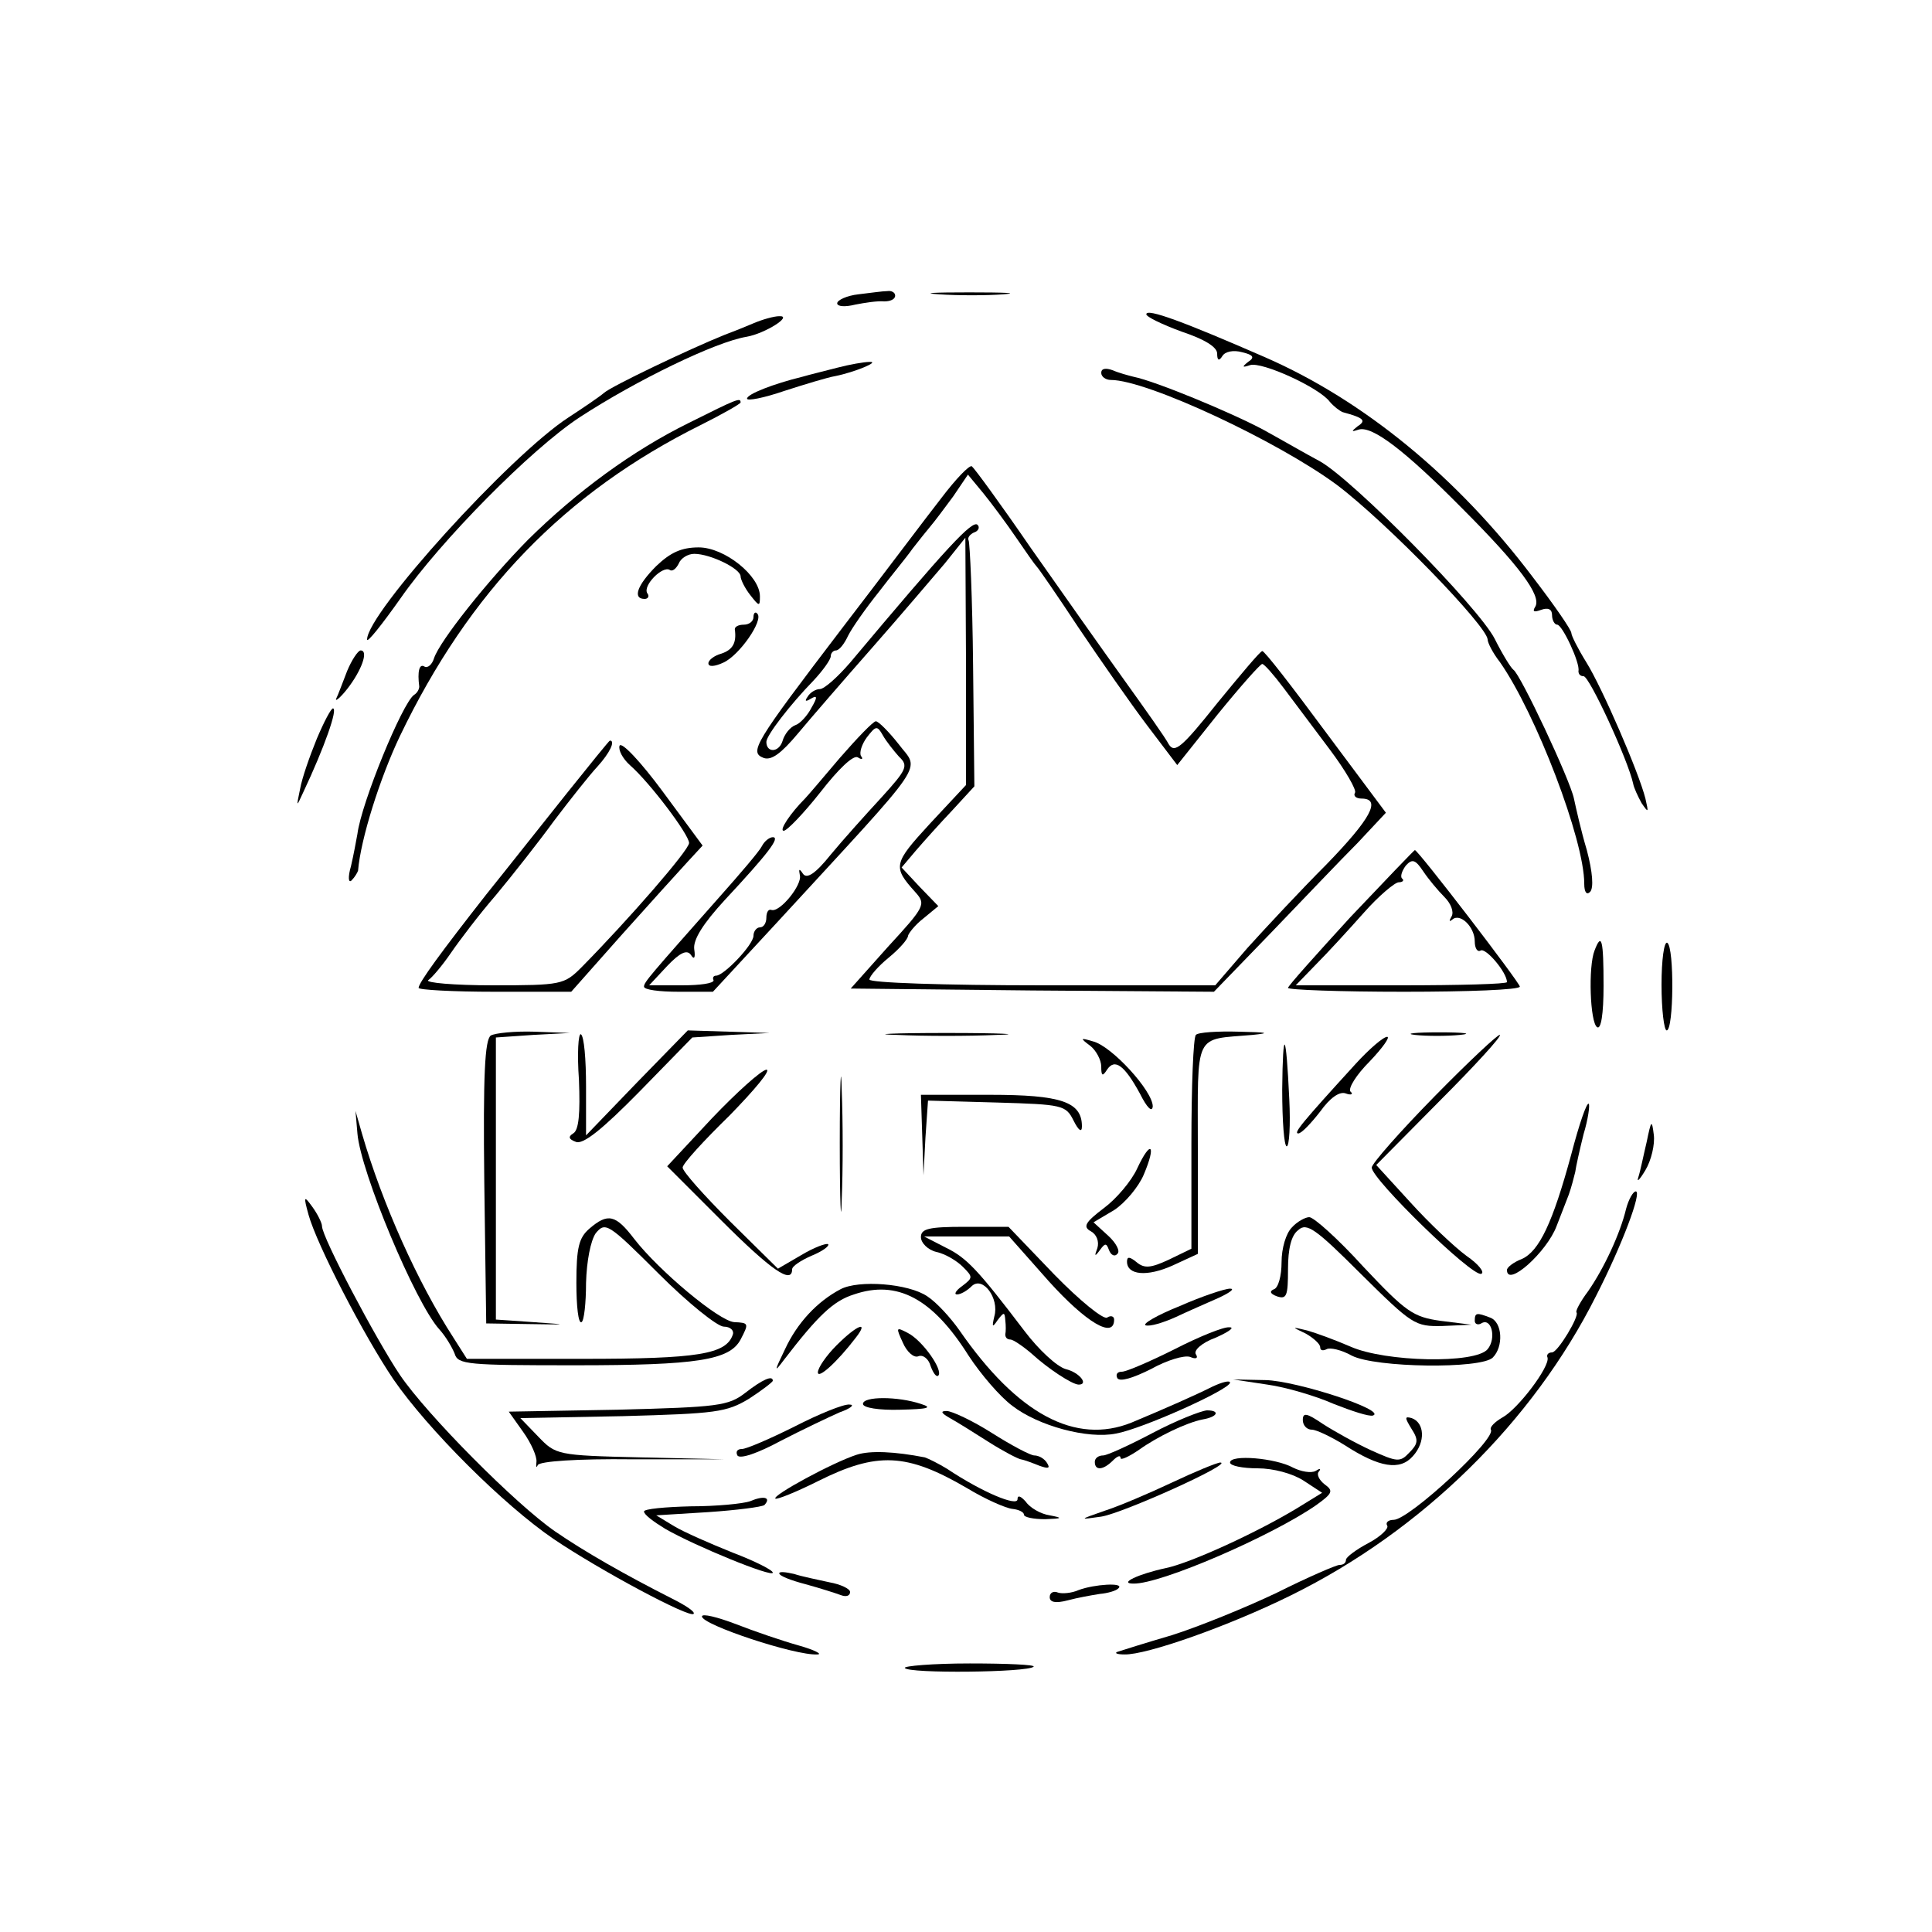 <?xml version="1.0" standalone="no"?>
<!DOCTYPE svg PUBLIC "-//W3C//DTD SVG 20010904//EN"
 "http://www.w3.org/TR/2001/REC-SVG-20010904/DTD/svg10.dtd">
<svg version="1.0" xmlns="http://www.w3.org/2000/svg"
 width="300pt" height="300pt" viewBox="0 0 300 300"
 preserveAspectRatio="xMidYMid meet">
<g transform="translate(0,300) scale(0.1,-0.1)"
fill="#000000" stroke="none">
<path d="M1333 2543 c-18 -2 -33 -9 -33 -14 0 -5 12 -6 28 -2 15 3 35 6 45 5
9 0 17 3 17 9 0 5 -6 8 -12 7 -7 0 -28 -3 -45 -5z"/>
<path d="M1458 2543 c29 -2 74 -2 100 0 26 2 2 3 -53 3 -55 0 -76 -1 -47 -3z"/>
<path d="M1780 2512 c0 -4 25 -16 55 -27 36 -12 55 -24 55 -34 0 -11 3 -12 8
-4 4 7 17 10 31 6 17 -4 20 -8 9 -15 -10 -8 -9 -9 3 -5 18 6 108 -35 124 -57
6 -7 15 -14 20 -16 33 -9 37 -13 23 -22 -10 -8 -10 -9 2 -5 21 6 72 -33 160
-122 89 -89 124 -136 114 -153 -5 -8 -2 -9 9 -5 11 4 17 1 17 -8 0 -8 4 -15 8
-15 8 0 36 -60 33 -72 0 -5 3 -8 8 -8 9 0 69 -130 77 -167 1 -6 7 -19 13 -30
11 -16 11 -15 6 7 -10 40 -67 172 -92 212 -13 21 -23 41 -23 45 0 5 -27 44
-60 87 -117 155 -262 274 -415 341 -126 55 -185 77 -185 67z"/>
<path d="M1170 2498 c-14 -6 -34 -14 -45 -18 -57 -23 -176 -80 -187 -90 -7 -6
-32 -23 -55 -38 -91 -59 -313 -304 -313 -345 0 -6 23 23 52 64 62 89 202 231
278 281 89 58 211 117 259 125 29 5 73 33 51 32 -8 0 -26 -5 -40 -11z"/>
<path d="M1300 2429 c-19 -5 -44 -11 -54 -14 -45 -11 -86 -27 -86 -34 0 -4 26
1 58 12 31 10 67 21 79 23 30 6 71 23 53 22 -8 0 -31 -4 -50 -9z"/>
<path d="M1710 2421 c0 -6 7 -11 15 -11 56 0 259 -95 351 -163 78 -59 233
-219 234 -240 0 -5 8 -21 19 -35 56 -80 131 -276 131 -344 0 -14 4 -18 9 -13
6 6 4 31 -5 65 -9 30 -17 66 -20 80 -6 29 -83 193 -94 200 -4 3 -17 24 -29 48
-25 49 -221 248 -272 276 -19 10 -57 32 -86 48 -48 26 -168 76 -203 83 -8 2
-23 6 -32 10 -11 4 -18 3 -18 -4z"/>
<path d="M1069 2343 c-87 -43 -173 -106 -249 -181 -63 -64 -137 -157 -146
-184 -3 -10 -10 -16 -15 -13 -8 5 -11 -8 -8 -31 0 -4 -3 -10 -8 -13 -18 -12
-82 -168 -88 -216 -2 -11 -6 -33 -10 -50 -5 -17 -4 -27 1 -22 5 5 9 12 10 15
4 49 34 144 65 209 108 225 256 378 467 483 34 17 62 33 62 35 0 8 -5 6 -81
-32z"/>
<path d="M1462 2227 c-22 -28 -91 -120 -154 -202 -138 -181 -145 -193 -122
-202 12 -4 27 7 53 38 20 24 72 84 116 134 44 50 94 109 112 130 l32 40 1
-192 0 -192 -56 -60 c-57 -62 -58 -67 -23 -106 17 -19 16 -22 -42 -85 l-58
-65 282 -3 282 -2 89 92 c49 51 109 114 134 139 l44 47 -94 126 c-51 69 -95
126 -98 125 -3 0 -34 -37 -70 -81 -55 -69 -66 -78 -75 -64 -5 10 -37 55 -70
101 -33 46 -98 138 -145 205 -46 67 -87 123 -91 126 -4 2 -25 -20 -47 -49z
m116 -62 c15 -22 29 -42 32 -45 3 -3 32 -45 65 -95 33 -49 81 -118 106 -151
l47 -62 63 79 c35 43 66 78 69 78 3 0 18 -17 33 -37 15 -20 48 -64 72 -96 24
-32 42 -63 39 -67 -3 -5 2 -9 10 -9 32 0 14 -32 -55 -103 -39 -39 -94 -98
-122 -129 l-50 -58 -268 0 c-155 0 -269 4 -269 9 0 5 14 21 30 34 17 14 30 29
30 34 1 4 11 17 24 27 l23 19 -29 30 -28 30 22 26 c12 14 38 43 57 63 l34 37
-2 188 c-1 103 -5 191 -7 194 -2 4 2 9 8 12 7 2 10 8 6 12 -8 8 -47 -34 -198
-214 -19 -22 -40 -41 -47 -41 -6 0 -15 -5 -19 -12 -5 -7 -3 -8 5 -3 10 6 11 3
1 -14 -6 -12 -18 -25 -25 -27 -8 -3 -17 -14 -20 -25 -6 -18 -25 -18 -25 -1 0
10 37 58 73 95 15 16 27 33 27 38 0 5 4 9 8 9 5 0 13 10 19 23 6 12 27 42 47
67 19 25 44 55 53 68 10 13 23 29 28 35 6 7 21 27 35 46 l23 34 24 -29 c13
-16 36 -47 51 -69z"/>
<path d="M1019 2121 c-30 -30 -37 -51 -18 -51 5 0 8 4 4 9 -7 12 24 43 35 36
4 -3 10 2 14 10 3 8 14 15 24 15 25 0 72 -23 72 -35 0 -5 7 -19 15 -29 14 -18
15 -18 15 -2 0 32 -55 76 -95 76 -27 0 -44 -8 -66 -29z"/>
<path d="M1170 2042 c0 -7 -7 -12 -15 -12 -8 0 -14 -3 -14 -7 3 -21 -3 -32
-21 -38 -11 -3 -20 -10 -20 -15 0 -6 10 -5 23 1 25 11 63 66 53 76 -3 4 -6 1
-6 -5z"/>
<path d="M539 1958 c-7 -18 -14 -37 -17 -43 -2 -5 6 1 17 15 22 28 34 60 21
60 -4 0 -14 -15 -21 -32z"/>
<path d="M492 1853 c-11 -27 -23 -61 -26 -78 -6 -29 -6 -29 5 -5 33 70 54 130
46 130 -3 0 -14 -21 -25 -47z"/>
<path d="M1304 1823 c-27 -32 -51 -60 -54 -63 -22 -22 -41 -50 -33 -50 5 0 31
27 57 60 28 36 51 58 58 54 6 -4 9 -3 5 2 -3 5 1 18 9 29 14 18 16 19 25 3 5
-9 17 -24 25 -33 15 -14 12 -20 -27 -63 -24 -26 -60 -66 -79 -89 -24 -30 -37
-38 -43 -30 -6 9 -7 8 -5 -2 4 -15 -31 -58 -44 -54 -5 2 -8 -4 -8 -12 0 -8 -4
-15 -10 -15 -5 0 -10 -6 -10 -13 0 -14 -46 -62 -58 -62 -4 0 -6 -3 -4 -7 1 -5
-21 -8 -49 -8 l-51 0 28 30 c20 21 31 26 37 17 5 -8 7 -4 5 9 -2 15 14 40 47
76 68 73 87 98 75 98 -5 0 -13 -6 -17 -14 -4 -8 -34 -43 -66 -79 -107 -121
-117 -132 -117 -139 0 -5 24 -8 54 -8 l53 0 99 107 c240 261 222 234 189 278
-15 19 -31 35 -35 35 -4 0 -29 -26 -56 -57z"/>
<path d="M880 1768 c-36 -45 -92 -116 -125 -157 -69 -88 -105 -137 -105 -145
0 -3 53 -6 118 -6 l119 0 78 88 c43 48 89 99 102 113 l24 26 -62 84 c-34 46
-64 78 -67 71 -2 -7 5 -20 16 -30 31 -27 92 -108 92 -121 0 -11 -94 -119 -167
-193 -27 -27 -31 -28 -138 -28 -60 0 -105 4 -100 8 6 4 22 23 35 42 13 19 44
60 70 90 25 30 66 82 90 115 25 33 55 71 68 85 19 21 28 40 19 40 -1 0 -31
-37 -67 -82z"/>
<path d="M2097 1576 c-53 -58 -97 -107 -97 -110 0 -3 81 -6 180 -6 99 0 180 3
180 8 0 6 -158 212 -163 212 -1 0 -46 -47 -100 -104z m146 31 c10 -10 15 -23
11 -30 -4 -7 -4 -9 1 -5 12 11 35 -11 35 -34 0 -10 4 -17 9 -14 8 5 41 -34 41
-49 0 -3 -74 -5 -164 -5 l-164 0 32 33 c17 17 50 53 74 80 23 26 48 47 54 47
6 0 9 3 5 6 -3 3 0 12 6 20 10 11 15 9 27 -9 8 -12 23 -30 33 -40z"/>
<path d="M2476 1524 c-10 -25 -7 -112 4 -119 6 -4 10 20 10 64 0 72 -3 84 -14
55z"/>
<path d="M2580 1471 c0 -39 4 -71 8 -71 11 0 12 129 1 136 -5 3 -9 -27 -9 -65z"/>
<path d="M762 1392 c-9 -7 -12 -59 -10 -228 l3 -219 65 -1 c64 -1 64 -1 8 3
l-58 4 0 219 0 219 58 4 57 3 -55 2 c-30 1 -61 -2 -68 -6z"/>
<path d="M899 1323 c2 -51 0 -78 -9 -83 -8 -5 -7 -9 4 -13 11 -5 41 19 99 78
l82 84 60 4 60 3 -63 2 -64 2 -79 -81 -79 -82 0 76 c0 42 -3 78 -8 81 -4 2 -6
-30 -3 -71z"/>
<path d="M1393 1393 c42 -2 112 -2 155 0 42 1 7 3 -78 3 -85 0 -120 -2 -77 -3z"/>
<path d="M1857 1393 c-4 -3 -7 -80 -7 -169 l0 -163 -35 -17 c-28 -13 -38 -14
-50 -4 -11 9 -15 9 -15 1 0 -21 31 -24 71 -6 l39 18 0 163 c0 184 -7 169 85
177 29 3 23 4 -21 5 -33 1 -64 -1 -67 -5z"/>
<path d="M2197 1393 c18 -2 50 -2 70 0 21 2 7 4 -32 4 -38 0 -55 -2 -38 -4z"/>
<path d="M2228 1298 c-54 -55 -98 -105 -98 -111 0 -18 156 -170 170 -165 6 2
-4 15 -23 28 -19 14 -58 51 -87 83 l-53 58 98 99 c55 55 97 101 94 103 -2 2
-48 -41 -101 -95z"/>
<path d="M1304 1225 c0 -93 2 -133 3 -88 2 45 2 122 0 170 -1 48 -3 12 -3 -82z"/>
<path d="M1693 1376 c9 -7 17 -22 17 -32 0 -15 2 -16 9 -5 12 18 27 7 51 -37
11 -22 19 -30 20 -20 0 24 -64 94 -93 101 -20 6 -20 5 -4 -7z"/>
<path d="M1991 1308 c0 -49 3 -88 7 -88 4 0 6 33 4 73 -5 107 -10 114 -11 15z"/>
<path d="M2105 1348 c-84 -92 -97 -108 -89 -108 5 0 20 16 34 34 15 21 30 32
40 28 8 -3 12 -1 7 3 -4 5 9 26 30 47 20 21 32 38 27 38 -6 0 -28 -19 -49 -42z"/>
<path d="M1105 1263 l-69 -74 84 -84 c77 -77 110 -100 110 -76 0 5 14 14 30
21 17 7 28 15 26 18 -3 2 -22 -5 -42 -17 l-36 -21 -74 73 c-41 41 -74 78 -74
84 0 6 33 42 73 81 39 40 65 71 57 71 -8 -1 -46 -35 -85 -76z"/>
<path d="M1432 1238 l2 -63 3 58 4 58 107 -3 c102 -3 107 -4 119 -28 8 -16 13
-19 13 -9 0 38 -32 49 -143 49 l-107 0 2 -62z"/>
<path d="M2440 1208 c-29 -107 -50 -151 -77 -163 -13 -5 -23 -13 -23 -17 0
-28 62 28 77 68 6 16 15 38 19 49 4 11 8 27 10 35 1 8 7 35 13 59 7 23 10 45
8 47 -3 3 -15 -32 -27 -78z"/>
<path d="M555 1240 c5 -60 90 -263 127 -304 10 -11 20 -28 24 -38 5 -17 20
-18 188 -18 189 0 239 8 256 40 13 25 13 26 -10 27 -24 2 -117 80 -155 129
-29 38 -41 41 -70 16 -16 -14 -20 -29 -20 -84 0 -36 3 -64 8 -61 4 2 7 30 7
61 1 34 7 65 15 77 15 18 19 16 98 -63 45 -45 91 -82 101 -82 10 0 16 -6 14
-12 -10 -31 -54 -38 -233 -38 l-180 0 -21 33 c-55 85 -110 207 -142 317 l-10
35 3 -35z"/>
<path d="M2557 1227 c-5 -21 -10 -46 -13 -55 -3 -9 2 -4 11 11 9 15 15 40 13
55 -3 24 -4 23 -11 -11z"/>
<path d="M1766 1186 c-9 -20 -33 -48 -52 -62 -29 -22 -33 -29 -20 -36 9 -5 13
-16 10 -26 -5 -13 -4 -14 4 -3 8 11 10 11 14 0 3 -8 9 -11 13 -6 5 4 -2 17
-14 28 l-23 21 32 19 c17 11 38 36 46 55 20 47 11 55 -10 10z"/>
<path d="M2525 1123 c-9 -38 -34 -92 -59 -128 -12 -16 -20 -31 -18 -33 5 -5
-29 -62 -38 -62 -6 0 -9 -4 -7 -8 4 -14 -46 -80 -70 -93 -12 -7 -20 -15 -18
-19 9 -14 -127 -140 -151 -140 -8 0 -13 -4 -10 -9 3 -4 -10 -17 -29 -27 -19
-10 -35 -22 -35 -26 0 -5 -4 -8 -10 -8 -5 0 -49 -19 -97 -43 -48 -23 -122 -53
-163 -66 -41 -12 -79 -24 -85 -26 -5 -2 0 -4 11 -4 34 -1 162 44 259 92 203
100 375 269 473 464 41 80 72 163 62 163 -4 0 -11 -12 -15 -27z"/>
<path d="M479 1114 c13 -47 86 -188 132 -256 53 -77 171 -195 249 -248 71 -48
211 -123 217 -116 3 3 -12 13 -34 24 -73 37 -136 73 -181 104 -61 42 -199 181
-241 243 -37 55 -121 214 -121 231 0 5 -7 19 -15 30 -13 18 -14 17 -6 -12z"/>
<path d="M2006 1094 c-9 -9 -16 -32 -16 -54 0 -21 -5 -40 -12 -42 -7 -3 -6 -7
5 -11 15 -5 17 1 17 42 0 32 5 53 16 61 13 12 27 2 97 -68 80 -79 84 -82 127
-81 l45 2 -48 6 c-43 6 -54 14 -120 84 -39 43 -77 77 -84 77 -6 0 -19 -7 -27
-16z"/>
<path d="M1430 1079 c0 -9 11 -20 24 -23 14 -3 32 -14 41 -23 16 -16 16 -17
-1 -30 -10 -7 -13 -13 -8 -13 6 0 16 6 23 13 17 16 43 -19 35 -47 -4 -17 -3
-18 5 -6 10 13 11 13 12 0 1 -8 1 -18 0 -22 0 -5 3 -8 8 -8 4 0 19 -10 33 -22
25 -23 63 -48 73 -48 16 0 1 19 -20 24 -14 4 -42 30 -64 59 -73 96 -90 114
-123 130 l-33 17 66 0 66 0 62 -70 c57 -63 101 -90 101 -59 0 5 -5 7 -11 3 -6
-3 -42 26 -82 67 l-71 74 -68 0 c-56 0 -68 -3 -68 -16z"/>
<path d="M1305 998 c-36 -19 -67 -52 -86 -93 -17 -35 -17 -37 -2 -17 53 69 77
92 109 102 67 23 122 -6 178 -95 19 -29 49 -64 68 -78 40 -31 117 -52 161 -43
40 7 176 68 177 79 0 4 -12 1 -27 -6 -28 -14 -71 -33 -126 -56 -87 -35 -177
13 -267 143 -14 20 -36 44 -50 53 -29 20 -107 26 -135 11z"/>
<path d="M1832 972 c-35 -14 -59 -28 -53 -30 7 -2 27 4 47 13 19 9 49 22 67
30 17 8 25 14 17 14 -8 0 -44 -12 -78 -27z"/>
<path d="M2290 949 c0 -5 5 -7 10 -4 16 10 24 -23 10 -40 -19 -23 -159 -20
-213 4 -23 10 -53 21 -67 25 -25 6 -25 6 -2 -5 12 -7 22 -16 22 -21 0 -5 4 -6
10 -3 5 3 23 -1 39 -10 37 -19 201 -21 219 -3 17 17 15 55 -4 62 -21 8 -24 8
-24 -5z"/>
<path d="M1299 911 c-16 -16 -29 -35 -29 -42 0 -11 30 16 59 54 21 27 2 20
-30 -12z"/>
<path d="M1402 915 c6 -14 17 -24 24 -21 7 3 16 -4 19 -15 4 -11 9 -18 12 -15
8 8 -24 54 -47 66 -19 10 -19 9 -8 -15z"/>
<path d="M1824 905 c-38 -19 -75 -35 -82 -35 -7 0 -10 -4 -7 -10 4 -6 24 0 52
14 25 14 52 22 61 19 9 -4 13 -2 9 4 -4 6 9 18 31 26 20 9 30 16 21 16 -9 1
-48 -15 -85 -34z"/>
<path d="M1157 837 c-26 -20 -42 -22 -198 -26 l-169 -3 22 -31 c13 -18 22 -39
21 -47 -1 -8 0 -10 2 -5 3 6 62 10 147 9 l143 0 -131 3 c-129 3 -131 4 -158
32 l-28 29 159 3 c145 4 161 6 196 27 20 13 37 26 37 28 0 9 -16 2 -43 -19z"/>
<path d="M1968 850 c29 -4 76 -18 103 -30 28 -11 55 -20 61 -18 22 8 -119 54
-167 55 l-50 1 53 -8z"/>
<path d="M1340 820 c0 -6 25 -10 58 -9 43 1 51 3 32 9 -36 12 -90 12 -90 0z"/>
<path d="M1234 785 c-38 -19 -75 -35 -82 -35 -7 0 -10 -4 -7 -10 4 -6 31 3 68
23 33 17 75 37 91 44 17 6 24 12 15 12 -9 1 -48 -15 -85 -34z"/>
<path d="M1475 798 c11 -6 38 -23 60 -37 22 -14 45 -26 50 -27 6 -1 19 -6 29
-10 14 -5 17 -4 12 4 -4 7 -13 12 -20 12 -6 0 -36 16 -66 35 -30 19 -62 34
-70 34 -10 0 -9 -3 5 -11z"/>
<path d="M1790 775 c-36 -19 -71 -35 -77 -35 -7 0 -13 -4 -13 -10 0 -14 13
-13 28 2 7 7 12 9 12 4 0 -4 13 2 29 13 28 20 73 42 99 47 23 4 27 14 6 14
-10 -1 -48 -16 -84 -35z"/>
<path d="M2023 795 c0 -8 6 -15 14 -15 7 0 30 -11 51 -24 54 -35 86 -40 106
-17 20 22 18 52 -2 59 -11 3 -11 1 0 -17 11 -17 10 -23 -4 -37 -14 -15 -19
-14 -59 4 -24 11 -58 30 -75 41 -25 17 -31 18 -31 6z"/>
<path d="M1330 741 c-37 -12 -131 -63 -126 -68 2 -2 32 10 66 27 92 46 138 44
232 -11 28 -17 60 -31 70 -32 10 -1 18 -5 18 -9 0 -4 15 -7 33 -7 27 1 28 2 7
6 -14 2 -31 12 -37 21 -8 9 -13 11 -13 4 0 -12 -55 11 -109 47 -13 8 -29 16
-35 18 -46 9 -85 11 -106 4z"/>
<path d="M1910 729 c0 -5 19 -9 43 -9 24 0 54 -8 71 -19 l29 -19 -39 -24 c-61
-37 -165 -85 -204 -93 -42 -9 -74 -24 -50 -24 42 -1 215 74 284 122 25 18 27
22 13 32 -9 7 -13 16 -9 20 4 5 1 5 -5 1 -7 -4 -23 -1 -35 5 -27 15 -98 21
-98 8z"/>
<path d="M1820 698 c-36 -17 -83 -37 -105 -44 -40 -14 -40 -14 -5 -9 33 5 206
83 185 84 -5 0 -39 -14 -75 -31z"/>
<path d="M1165 669 c-11 -4 -53 -8 -92 -8 -40 -1 -73 -4 -73 -8 0 -5 15 -16
33 -27 47 -27 167 -76 167 -68 0 4 -28 18 -62 31 -35 14 -76 32 -91 41 l-28
17 81 5 c44 3 83 8 87 11 11 12 -1 15 -22 6z"/>
<path d="M1210 557 c0 -4 18 -11 41 -17 22 -6 47 -14 55 -17 8 -3 14 -1 14 5
0 5 -15 12 -32 15 -18 4 -43 9 -55 13 -13 3 -23 4 -23 1z"/>
<path d="M1675 531 c-11 -5 -26 -6 -32 -4 -7 3 -13 0 -13 -7 0 -8 9 -10 28 -5
15 4 37 8 50 10 12 1 26 5 29 9 9 9 -38 6 -62 -3z"/>
<path d="M1090 490 c0 -13 145 -61 179 -59 9 0 -4 7 -29 14 -25 7 -69 22 -97
33 -29 11 -53 17 -53 12z"/>
<path d="M1405 410 c5 -9 192 -7 200 2 3 3 -41 5 -99 5 -58 0 -103 -4 -101 -7z"/>
</g>
</svg>
